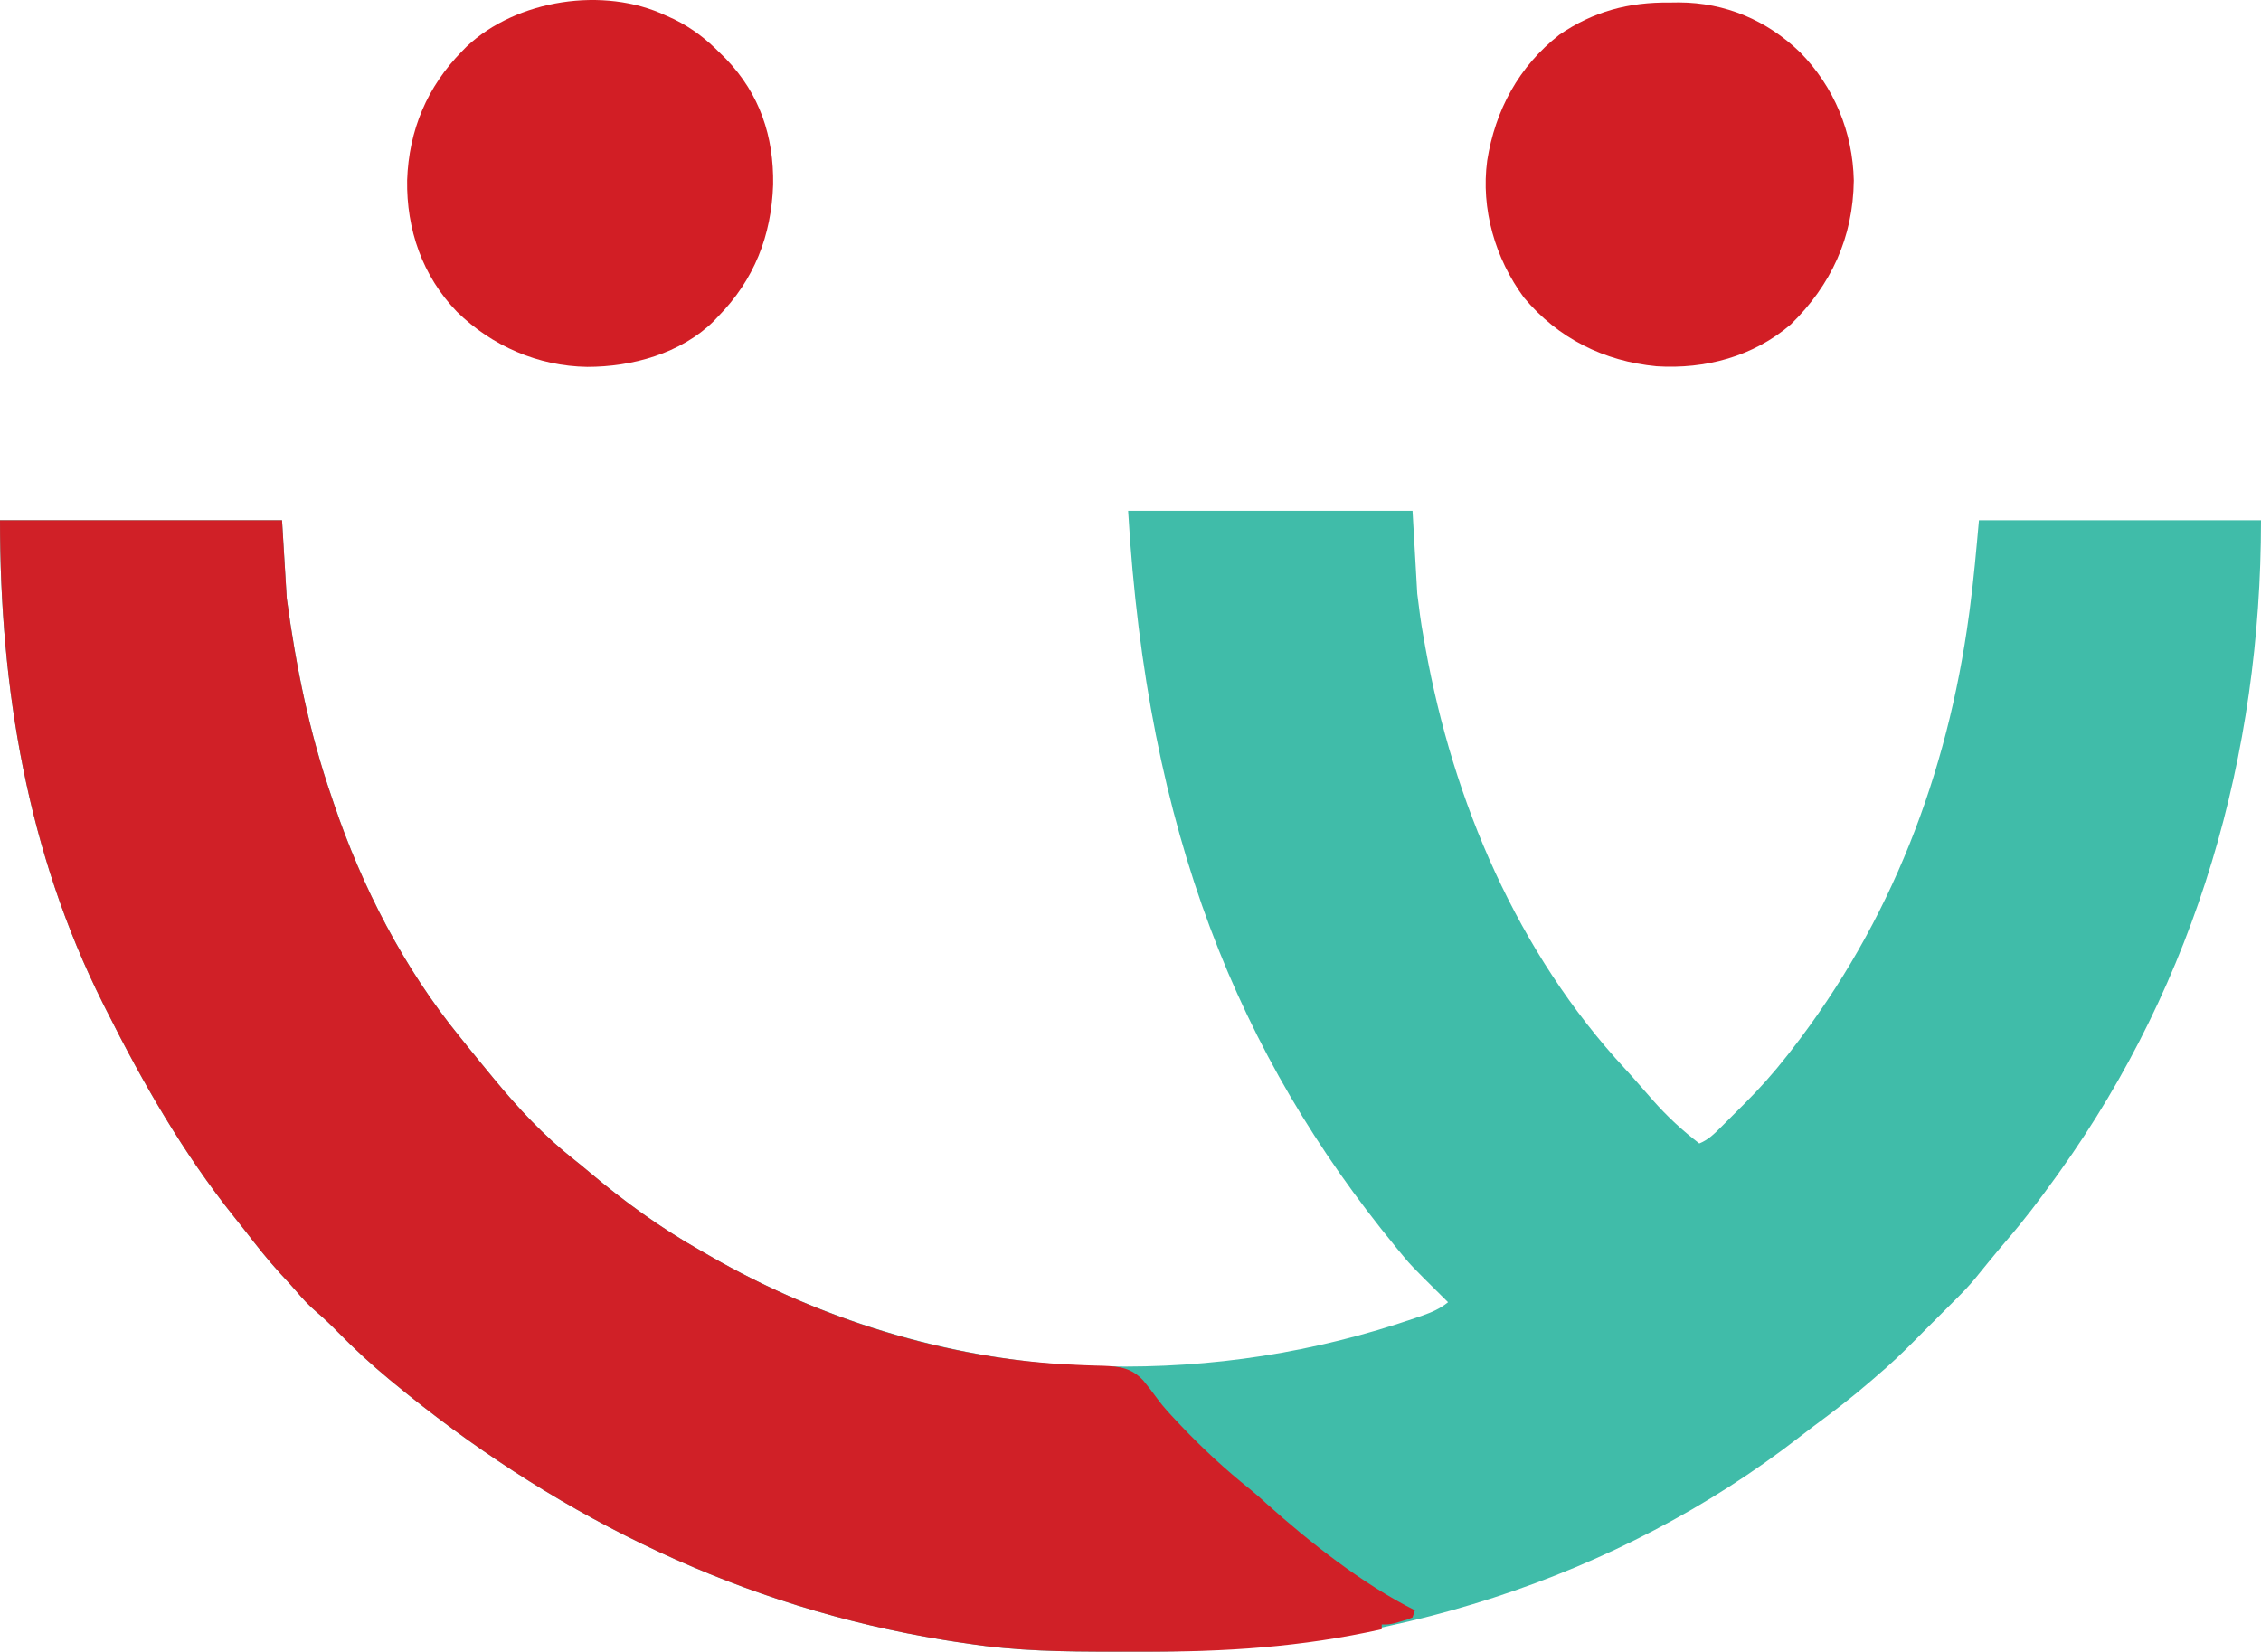<?xml version="1.0" encoding="UTF-8" standalone="no"?>
<svg
   version="1.1"
   width="954"
   height="697.03"
   id="svg38"
   sodipodi:docname="UY-yazisiz.svg"
   inkscape:version="1.2.2 (732a01da63, 2022-12-09)"
   xmlns:inkscape="http://www.inkscape.org/namespaces/inkscape"
   xmlns:sodipodi="http://sodipodi.sourceforge.net/DTD/sodipodi-0.dtd"
   xmlns="http://www.w3.org/2000/svg"
   xmlns:svg="http://www.w3.org/2000/svg">
  <defs
     id="defs42" />
  <sodipodi:namedview
     id="namedview40"
     pagecolor="#ffffff"
     bordercolor="#000000"
     borderopacity="0.25"
     inkscape:showpageshadow="2"
     inkscape:pageopacity="0.0"
     inkscape:pagecheckerboard="0"
     inkscape:deskcolor="#d1d1d1"
     showgrid="false"
     inkscape:zoom="0.14132717"
     inkscape:cx="725.26746"
     inkscape:cy="972.91976"
     inkscape:window-width="1920"
     inkscape:window-height="991"
     inkscape:window-x="-9"
     inkscape:window-y="-9"
     inkscape:window-maximized="1"
     inkscape:current-layer="svg38" />
  <path
     d="m 476,215.568 c 39.6,0 79.2,0 120,0 0.66,11.55 1.32,23.1 2,35 0.74,6.138 1.504,12.131 2.625,18.188 0.262,1.486 0.524,2.973 0.786,4.459 11.761,65.302 38.859,128.874 84.327,177.912 1.941,2.095 3.832,4.218 5.699,6.379 1.186,1.355 2.374,2.709 3.562,4.062 0.821,0.938 1.642,1.877 2.488,2.844 6.026,6.788 12.285,12.621 19.512,18.156 3.891,-1.596 6.368,-4.11 9.324,-7.059 0.506,-0.504 1.011,-1.008 1.532,-1.527 1.071,-1.069 2.139,-2.141 3.205,-3.215 1.597,-1.607 3.203,-3.204 4.812,-4.799 6.484,-6.475 12.485,-13.165 18.127,-20.4 0.624,-0.796 1.248,-1.592 1.891,-2.411 41.945,-54.052 65.812,-116.227 74.921,-183.776 0.099,-0.735 0.199,-1.47 0.301,-2.227 1.666,-12.506 2.743,-25.009 3.886,-37.585 39.27,0 78.54,0 119,0 0,98.931 -27.024,193.968 -85,275 -0.576,0.807 -1.153,1.614 -1.747,2.445 -6.578,9.165 -13.326,18.097 -20.718,26.621 -2.522,2.918 -4.974,5.881 -7.41,8.871 -0.724,0.888 -1.449,1.776 -2.195,2.691 -1.142,1.403 -2.283,2.806 -3.422,4.211 -2.665,3.253 -5.523,6.201 -8.508,9.16 -0.825,0.825 -1.65,1.65 -2.5,2.5 -7.5,7.5 -7.5,7.5 -10.012,10.008 -1.633,1.635 -3.261,3.276 -4.883,4.922 -5.031,5.088 -10.149,9.945 -15.605,14.57 -0.932,0.81 -1.864,1.619 -2.824,2.453 -7.785,6.727 -15.885,12.937 -24.163,19.044 -1.934,1.444 -3.842,2.916 -5.744,4.401 -76.478,59.408 -174.996,91.057 -277.204,90.551 -4.016,-0.016 -8.032,-0.006 -12.048,0.004 C 449.147,697.062 428.666,696.804 408,693.568 c -1.407,-0.202 -2.814,-0.403 -4.221,-0.602 -3.375,-0.499 -6.732,-1.053 -10.092,-1.648 -1.189,-0.209 -2.378,-0.418 -3.603,-0.634 C 306.368,675.483 231.217,637.459 166,583.568 c -0.61,-0.503 -1.22,-1.006 -1.849,-1.524 -7.477,-6.191 -14.506,-12.676 -21.308,-19.603 -2.997,-3.049 -6.012,-5.984 -9.281,-8.748 -3.216,-2.733 -5.939,-5.696 -8.664,-8.914 -2.153,-2.507 -4.398,-4.915 -6.648,-7.336 -5.232,-5.744 -10.002,-11.778 -14.739,-17.931 -1.566,-2.015 -3.159,-4.006 -4.757,-5.995 C 77.331,486.712 60.357,457.164 45,426.568 44.497,425.572 43.994,424.575 43.476,423.548 11.504,359.841 0,290.234 0,219.568 c 39.27,0 78.54,0 119,0 0.99,16.335 0.99,16.335 2,33 3.879,28.707 9.52,56.589 19,84 0.442,1.312 0.442,1.312 0.893,2.65 11.885,35.194 29.575,69.485 53.107,98.35 1.028,1.282 2.055,2.565 3.082,3.848 3.274,4.077 6.588,8.121 9.918,12.152 0.498,0.605 0.995,1.21 1.508,1.833 10.122,12.254 21.001,23.97 33.52,33.815 2.281,1.804 4.509,3.636 6.727,5.516 14.469,12.224 29.779,23.336 46.259,32.706 1.394,0.793 2.783,1.592 4.17,2.397 48.953,28.368 107.116,45.47 163.817,46.733 1.736,0.041 1.736,0.041 3.507,0.083 44.749,0.893 88.22,-5.834 130.618,-20.395 0.948,-0.325 1.896,-0.65 2.872,-0.986 4.193,-1.496 7.505,-2.887 11.003,-5.702 -0.929,-0.918 -1.859,-1.836 -2.816,-2.781 C 595.172,533.893 595.172,533.893 590,527.568 c -0.398,-0.484 -0.796,-0.968 -1.206,-1.467 C 522.715,445.452 483.995,351.506 476,215.568 Z"
     fill="#40bca9"
     id="path2" />
  <path
     d="m 0,219.568 c 39.27,0 78.54,0 119,0 0.99,16.335 0.99,16.335 2,33 3.879,28.707 9.52,56.589 19,84 0.442,1.312 0.442,1.312 0.893,2.65 11.885,35.194 29.575,69.485 53.107,98.35 1.028,1.282 2.055,2.565 3.082,3.848 3.274,4.077 6.588,8.121 9.918,12.152 0.498,0.605 0.995,1.21 1.508,1.833 10.122,12.254 21.001,23.97 33.52,33.815 2.281,1.804 4.509,3.636 6.727,5.516 14.469,12.224 29.779,23.336 46.259,32.706 1.394,0.793 2.783,1.592 4.17,2.397 45.944,26.624 100.623,43.903 153.864,46.112 1.403,0.065 2.807,0.13 4.21,0.195 2.73,0.124 5.455,0.202 8.187,0.253 7.172,0.297 11.838,0.852 16.913,6.155 2.141,2.63 4.219,5.28 6.19,8.041 2.391,3.254 5.125,6.166 7.89,9.103 0.6,0.639 1.2,1.278 1.818,1.936 9.161,9.648 18.895,18.648 29.292,26.947 2.271,1.844 4.425,3.762 6.578,5.742 18.302,16.416 40.884,34.255 62.875,45.25 -0.33,0.99 -0.66,1.98 -1,3 -2.18,0.949 -2.18,0.949 -4.875,1.688 -0.884,0.251 -1.769,0.503 -2.68,0.762 C 586,685.568 586,685.568 583,685.568 c 0,0.66 0,1.32 0,2 -33.795,7.546 -66.439,9.646 -100.935,9.45 -4.016,-0.016 -8.032,-0.006 -12.048,0.004 C 449.147,697.062 428.666,696.804 408,693.568 c -1.407,-0.202 -2.814,-0.403 -4.221,-0.602 -3.375,-0.499 -6.732,-1.053 -10.092,-1.648 -1.189,-0.209 -2.378,-0.418 -3.603,-0.634 C 306.368,675.483 231.217,637.459 166,583.568 c -0.61,-0.503 -1.22,-1.006 -1.849,-1.524 -7.477,-6.191 -14.506,-12.676 -21.308,-19.603 -2.997,-3.049 -6.012,-5.984 -9.281,-8.748 -3.216,-2.733 -5.939,-5.696 -8.664,-8.914 -2.153,-2.507 -4.398,-4.915 -6.648,-7.336 -5.232,-5.744 -10.002,-11.778 -14.739,-17.931 -1.566,-2.015 -3.159,-4.006 -4.757,-5.995 C 77.331,486.712 60.357,457.164 45,426.568 44.497,425.572 43.994,424.575 43.476,423.548 11.504,359.841 0,290.234 0,219.568 Z"
     fill="#d02027"
     id="path4" />
  <path
     d="m 704.5,1.068 c 1.298,-0.015 2.596,-0.031 3.934,-0.047 19.555,0.078 37.07,7.523 51.073,21.03 14.378,14.604 22.248,33.666 22.681,54.142 -0.302,24.059 -9.558,44.059 -26.559,60.695 C 739.823,150.482 719.542,155.859 699,154.568 c -22.233,-2.134 -41.585,-11.725 -56,-29 C 630.872,109.076 624.777,88.196 627.504,67.799 630.863,46.555 640.856,27.976 657.992,14.635 672.272,4.824 687.271,0.863 704.5,1.068 Z"
     fill="#d21e25"
     id="path24" />
  <path
     d="m 281,6.568 c 1.149,0.519 2.297,1.039 3.48,1.574 7.583,3.743 13.599,8.426 19.52,14.426 0.771,0.761 1.542,1.521 2.336,2.305 14.251,14.835 20.18,32.67 19.879,53.012 -0.729,21.642 -7.993,40.156 -23.215,55.684 -0.665,0.701 -1.33,1.403 -2.016,2.125 -13.843,13.526 -34.357,19.134 -53.218,19.124 -20.662,-0.308 -40.2,-8.781 -54.939,-23.225 C 178.214,116.472 171.46,96.789 171.785,75.998 172.536,54.919 180.204,36.619 195,21.568 c 0.615,-0.628 1.23,-1.256 1.863,-1.902 C 217.922,-0.221 254.766,-5.842 281,6.568 Z"
     fill="#d21e25"
     id="path26" />
</svg>
